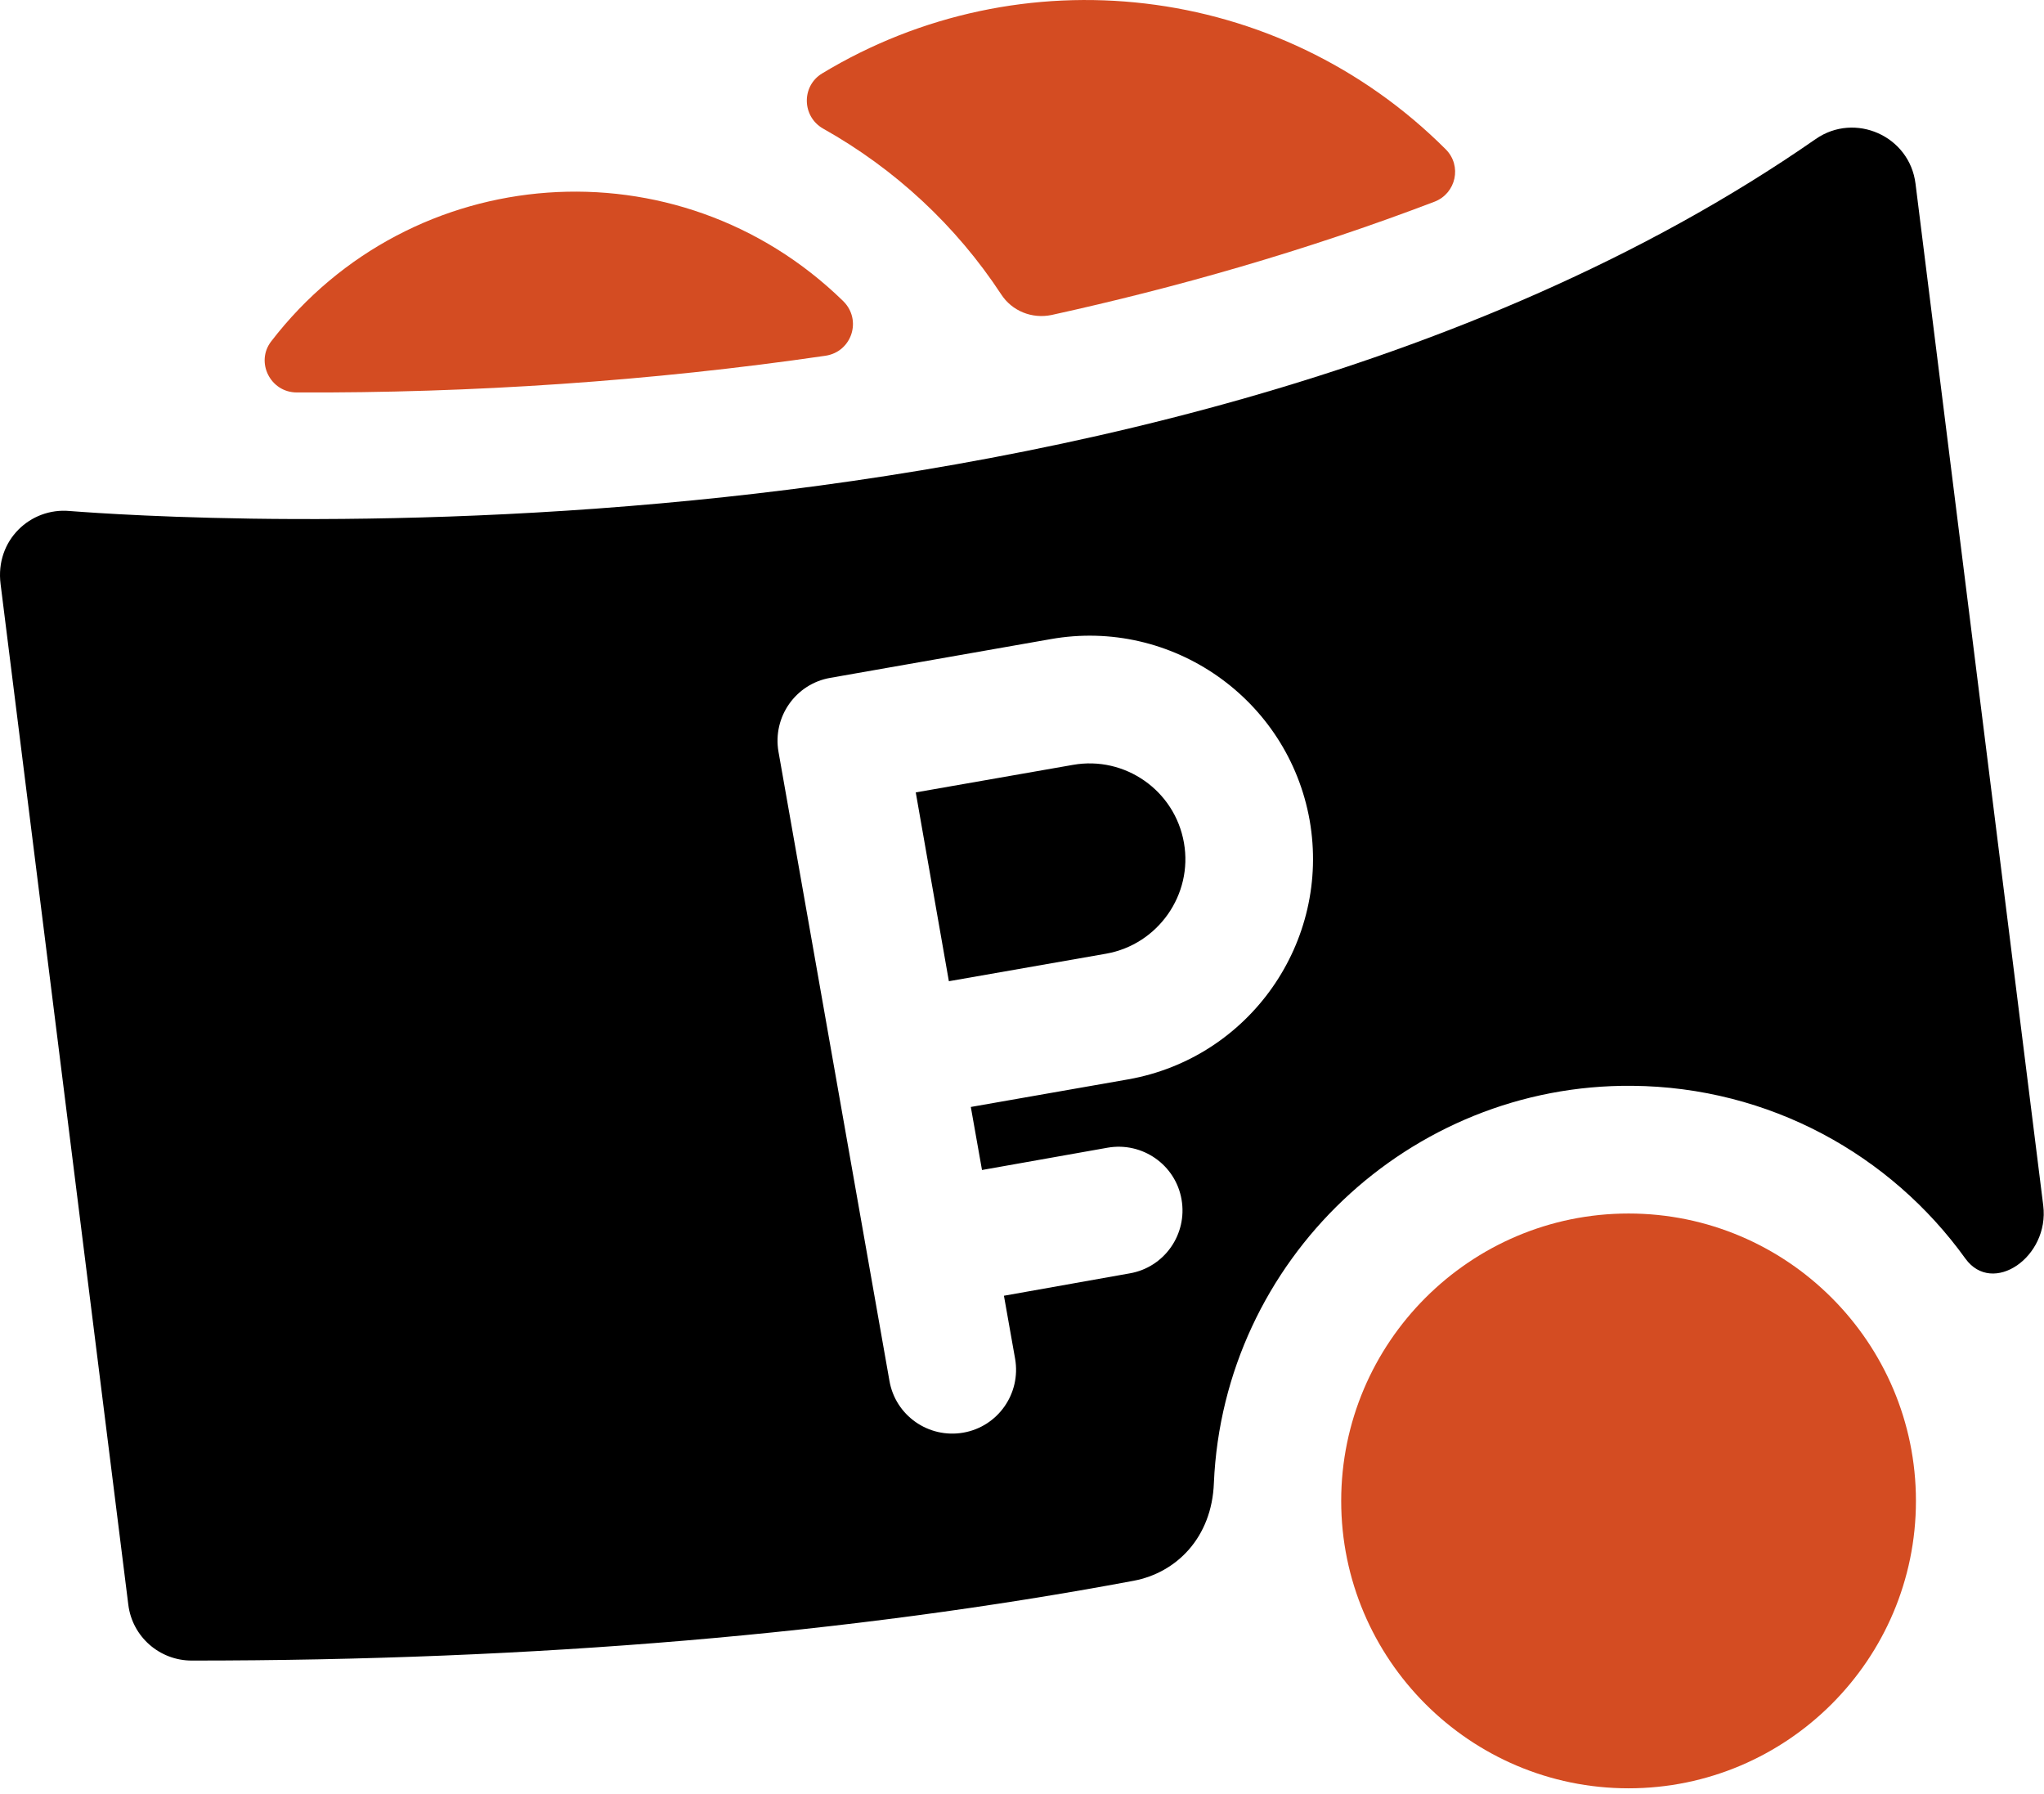 <svg width="49" height="43" viewBox="0 0 49 43" fill="none" xmlns="http://www.w3.org/2000/svg">
<path d="M25.722 18.334L21.953 18.994L22.747 23.52L26.517 22.86C27.76 22.64 28.602 21.444 28.382 20.2C28.162 18.946 26.966 18.114 25.722 18.334Z" fill="black"/>
<path d="M48.982 28.897L45.92 4.403C45.777 3.255 44.466 2.681 43.528 3.332C35.214 9.111 24.316 11.235 16.633 11.991C8.233 12.823 1.736 12.249 1.669 12.249C0.732 12.163 -0.12 12.947 0.014 14L3.076 38.465C3.171 39.23 3.822 39.804 4.597 39.804C12.825 39.804 20.384 39.163 27.177 37.891C28.201 37.699 29.052 36.857 29.1 35.547C29.33 30.208 33.788 25.979 39.127 26.027C42.419 26.055 45.327 27.682 47.116 30.169C47.767 31.069 49.135 30.131 48.982 28.897ZM27.043 25.873L23.273 26.534L23.541 28.045L26.555 27.51C27.387 27.366 28.182 27.921 28.325 28.753C28.469 29.586 27.914 30.38 27.081 30.523L24.067 31.059L24.335 32.571C24.479 33.403 23.924 34.197 23.091 34.341C22.259 34.485 21.465 33.93 21.322 33.097C20.996 31.26 18.987 19.855 18.662 18.018C18.518 17.186 19.073 16.392 19.905 16.248L25.187 15.32C28.096 14.804 30.88 16.755 31.396 19.664C31.904 22.573 29.961 25.357 27.043 25.873Z" fill="black"/>
<path d="M39.041 42.866C35.243 42.866 32.152 39.776 32.152 35.977C32.152 32.179 35.243 29.088 39.041 29.088C42.84 29.088 45.93 32.179 45.93 35.977C45.93 39.776 42.84 42.866 39.041 42.866Z" fill="#D44C22"/>
<path d="M19.704 1.763C19.207 2.069 19.226 2.796 19.733 3.083C21.455 4.049 22.919 5.408 24 7.054C24.259 7.455 24.737 7.647 25.206 7.551C28.172 6.9 31.281 6.02 34.391 4.834C34.908 4.633 35.051 3.973 34.659 3.58C30.64 -0.438 24.46 -1.117 19.704 1.763Z" fill="#D44C22"/>
<path d="M6.501 8.183C6.118 8.68 6.482 9.407 7.114 9.407C11.275 9.426 15.6 9.139 19.791 8.527C20.422 8.431 20.671 7.666 20.212 7.216C16.251 3.351 9.85 3.829 6.501 8.183Z" fill="#D44C22"/>
</svg>
